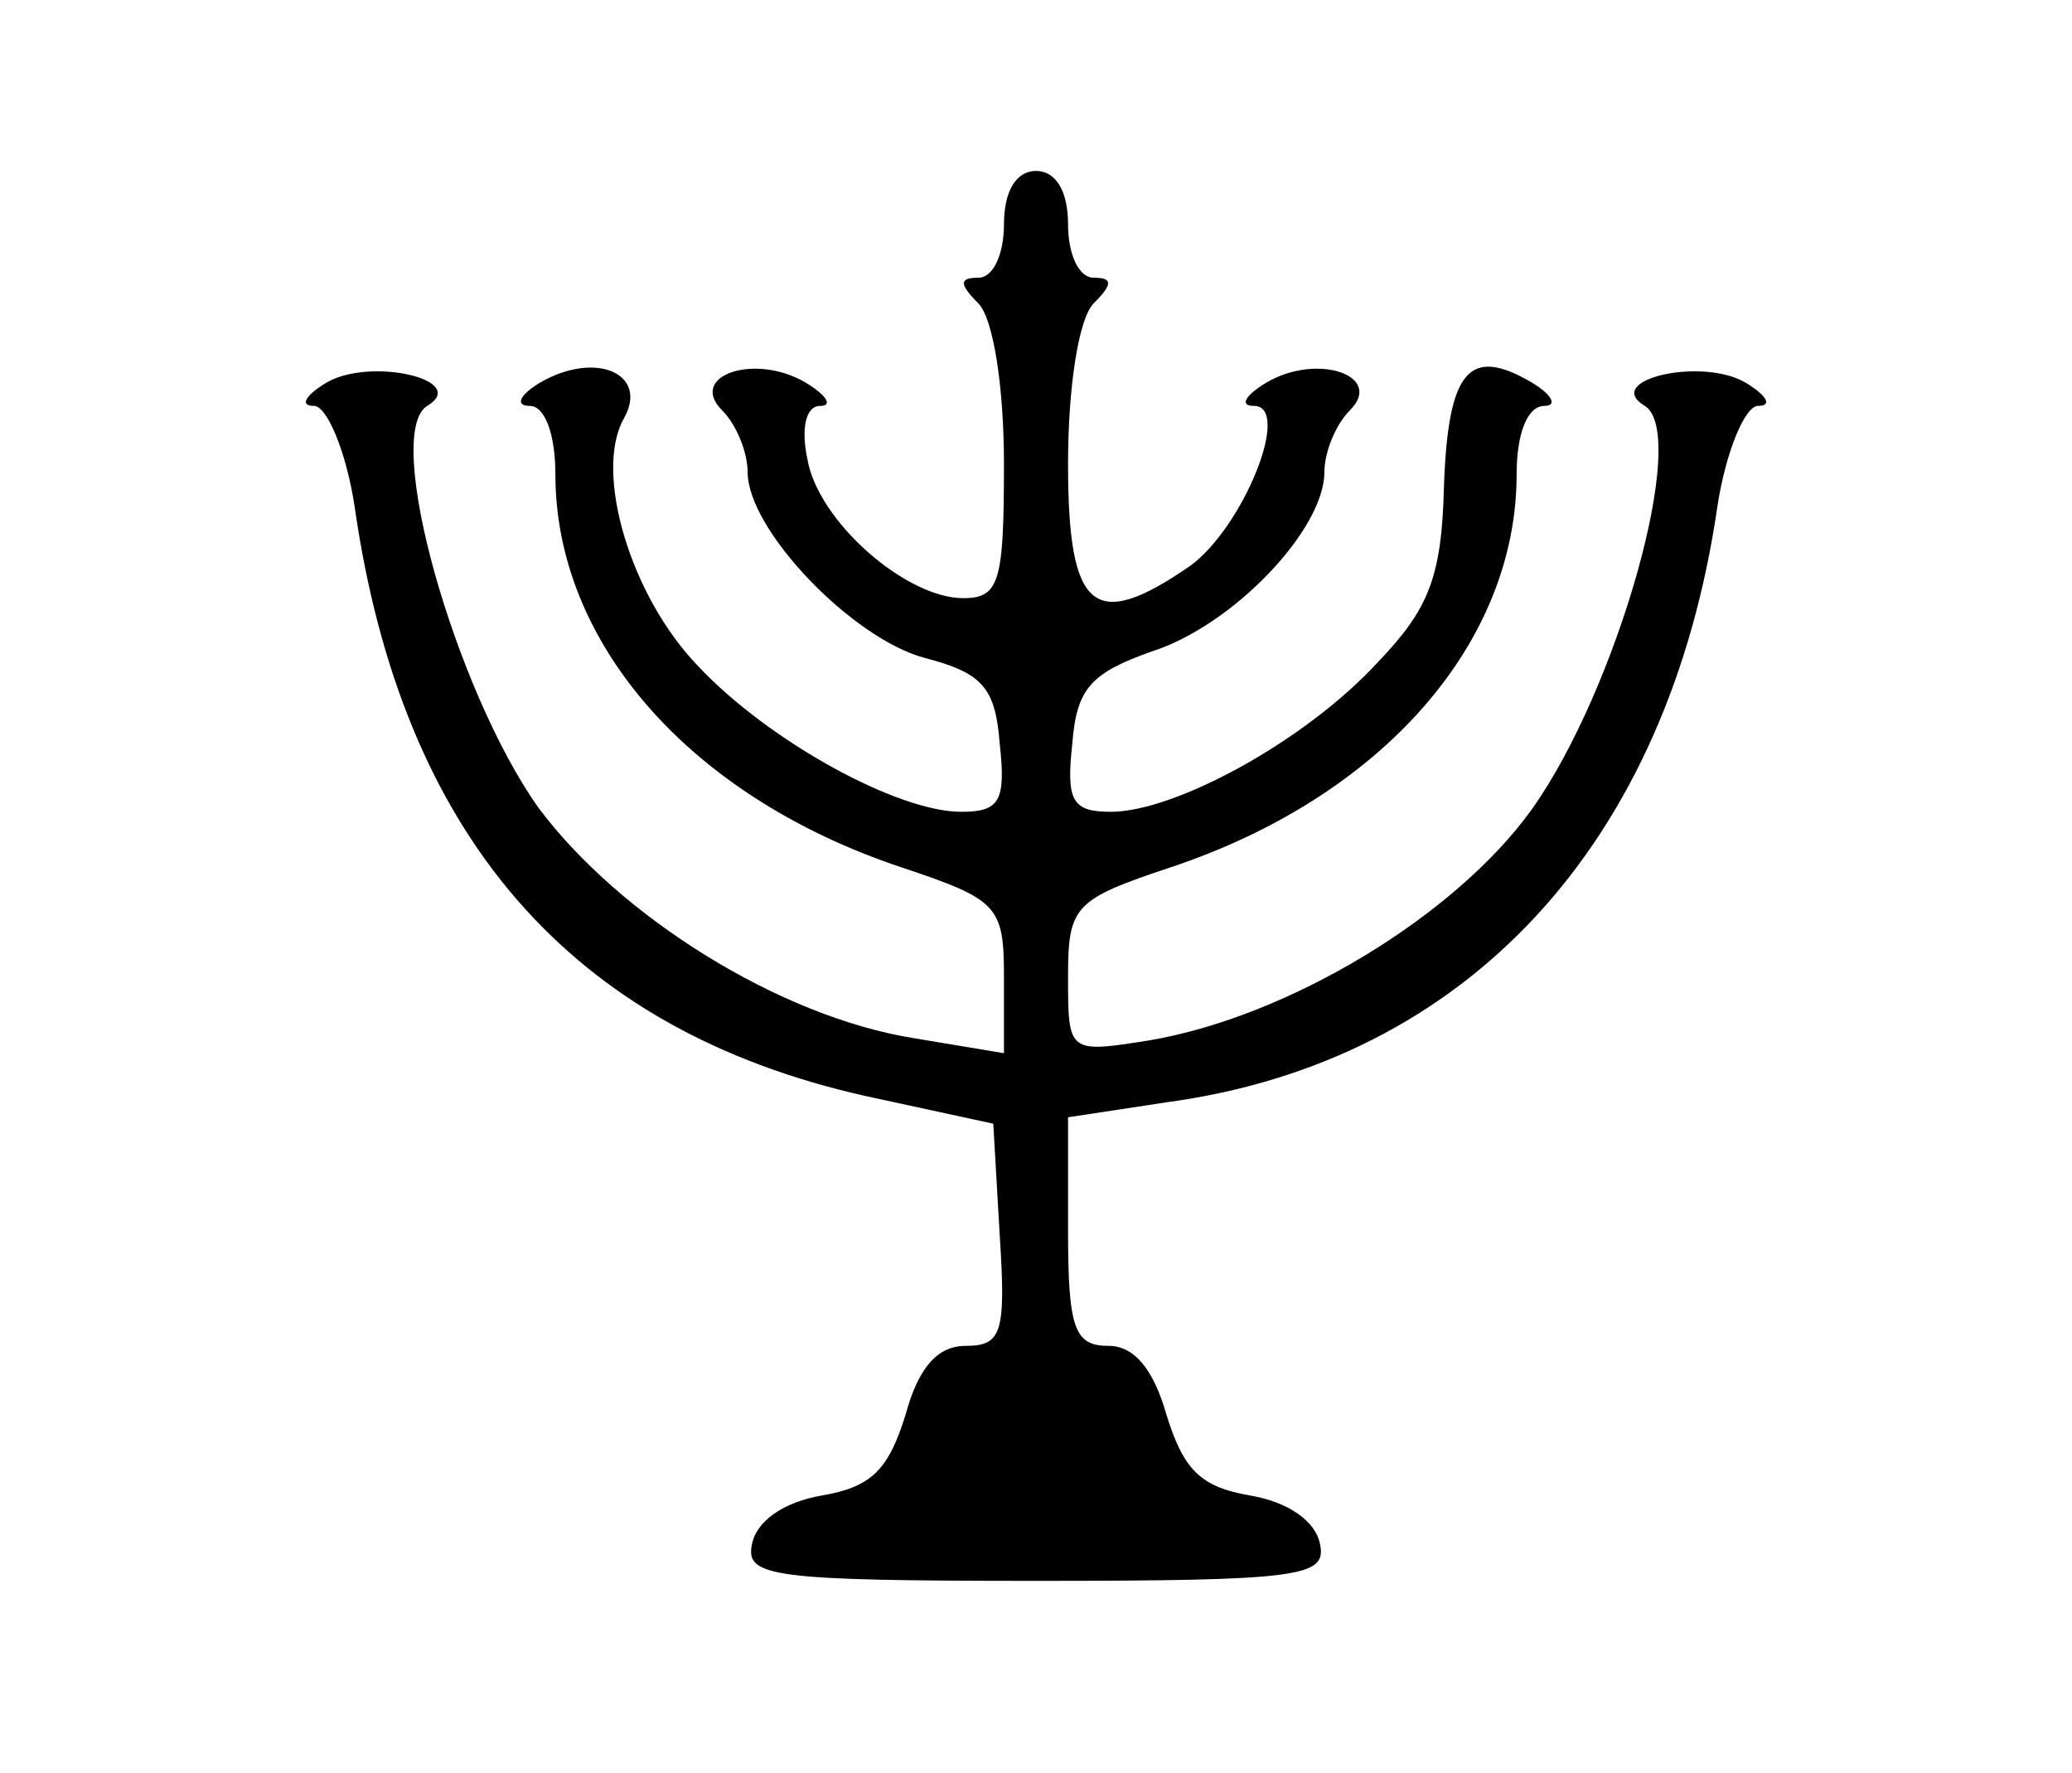 <?xml version="1.0" standalone="no"?>
<!DOCTYPE svg PUBLIC "-//W3C//DTD SVG 20010904//EN"
 "http://www.w3.org/TR/2001/REC-SVG-20010904/DTD/svg10.dtd">
<svg version="1.0" xmlns="http://www.w3.org/2000/svg"
 width="97pt" height="83pt" viewBox="0 0 97 83"
 preserveAspectRatio="xMidYMid meet">

<g transform="translate(0,83) scale(0.1,-0.1)"
fill="#000000" stroke="none">
<path d="M470 725 c0 -14 -5 -25 -12 -25 -9 0 -9 -3 0 -12 7 -7 12 -39 12 -75
0 -55 -2 -63 -19 -63 -27 0 -68 36 -73 65 -3 14 -1 25 6 25 6 0 3 5 -7 11 -24
14 -55 3 -39 -13 7 -7 12 -20 12 -29 0 -27 49 -78 83 -87 27 -7 33 -14 35 -40
3 -27 0 -32 -18 -32 -30 0 -90 33 -123 68 -32 33 -49 91 -35 116 12 21 -13 32
-39 17 -10 -6 -12 -11 -5 -11 7 0 12 -13 12 -32 0 -79 63 -151 162 -184 45
-15 48 -18 48 -51 l0 -36 -42 7 c-63 10 -138 57 -176 108 -39 55 -73 175 -52
188 20 12 -26 23 -47 11 -10 -6 -13 -11 -6 -11 6 0 15 -21 19 -47 22 -154 101
-245 239 -276 l60 -13 3 -52 c3 -46 1 -52 -16 -52 -13 0 -22 -10 -28 -32 -8
-26 -16 -34 -39 -38 -18 -3 -31 -12 -33 -23 -3 -15 9 -17 133 -17 124 0 136 2
133 17 -2 11 -15 20 -33 23 -23 4 -31 12 -39 38 -6 21 -15 32 -27 32 -16 0
-19 8 -19 54 l0 53 46 7 c141 19 235 121 258 279 4 26 13 47 19 47 7 0 4 5 -6
11 -21 12 -67 1 -47 -11 21 -13 -13 -133 -53 -189 -36 -50 -114 -97 -179 -108
-38 -6 -38 -6 -38 30 0 33 3 36 48 51 99 33 162 105 162 184 0 19 5 32 13 32
6 0 4 5 -6 11 -29 17 -39 6 -41 -48 -1 -43 -7 -58 -31 -83 -34 -37 -95 -70
-125 -70 -18 0 -21 5 -18 32 2 26 9 33 37 43 38 12 81 57 81 84 0 9 5 22 12
29 16 16 -15 27 -39 13 -10 -6 -13 -11 -6 -11 18 0 -5 -57 -30 -75 -45 -31
-57 -21 -57 48 0 36 5 68 12 75 9 9 9 12 0 12 -7 0 -12 11 -12 25 0 16 -6 25
-15 25 -9 0 -15 -9 -15 -25z"/>
</g>
</svg>
